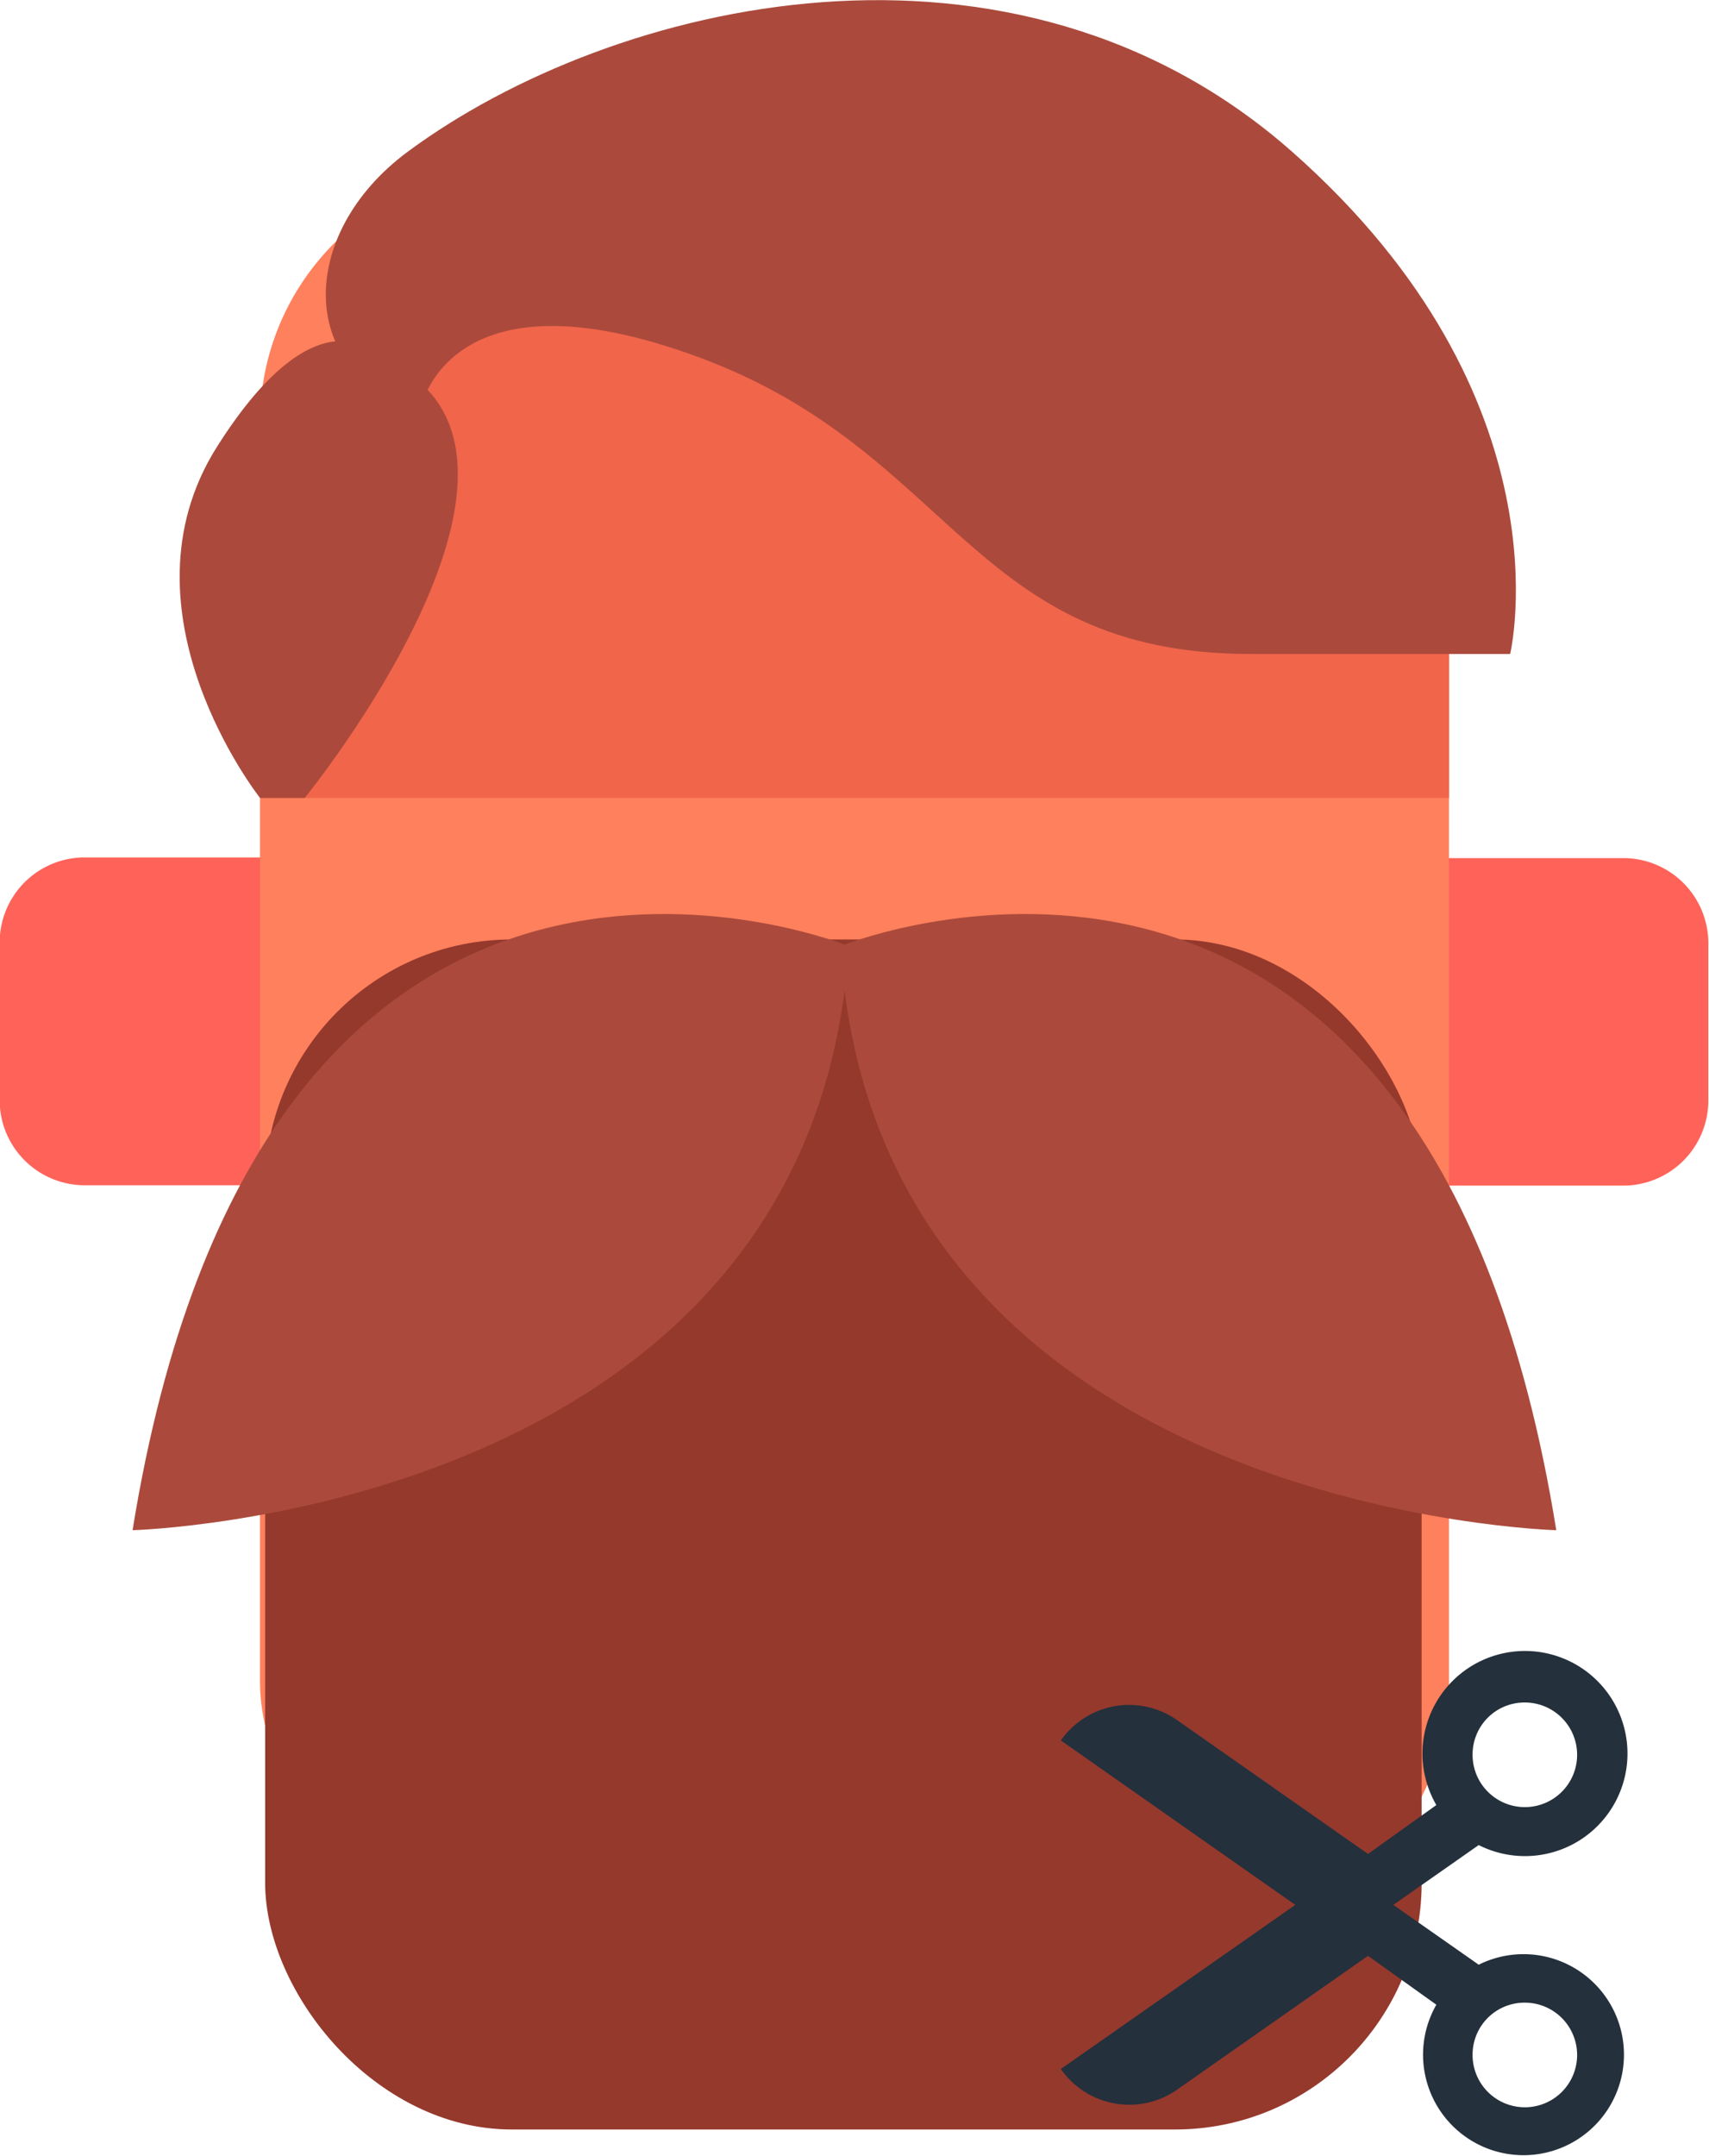 <svg id="Layer_8" data-name="Layer 8" xmlns="http://www.w3.org/2000/svg" viewBox="0 0 50.02 63.07"><defs><style>.cls-1{fill:#ff6259;}.cls-2{fill:#ff805c;}.cls-3{fill:#f1654b;}.cls-4{fill:#ab4a3c;}.cls-5{fill:#95392d;}.cls-6{fill:#24303c;}</style></defs><path class="cls-1" d="M40.17,25.1h7.36A2.49,2.49,0,0,1,50,27.58v4.61a2.49,2.49,0,0,1-2.49,2.49H40.17a0,0,0,0,1,0,0V25.1A0,0,0,0,1,40.17,25.1Z"/><path class="cls-1" d="M855.45,742.7h7.36a2.49,2.49,0,0,1,2.49,2.49v4.61a2.49,2.49,0,0,1-2.49,2.49h-7.36a0,0,0,0,1,0,0V742.7A0,0,0,0,1,855.45,742.7Z" transform="translate(865.29 777.37) rotate(180)"/><rect class="cls-2" x="7.61" y="4.94" width="34.8" height="51.68" rx="7.42"/><path class="cls-3" d="M883.56,722.54h-6.2a14.3,14.3,0,0,0-14.3,14.3v4.1h34.8v-4.1A14.3,14.3,0,0,0,883.56,722.54Z" transform="translate(-855.45 -717.6)"/><path class="cls-4" d="M867.74,729.63s.72-4.34,8.19-1.57,7.94,8.67,16.13,8.67h7.59s1.8-7.47-6.38-14.69-19.87-4.45-25.89,0C864.13,724.45,864.13,728.54,867.74,729.63Z" transform="translate(-855.45 -717.6)"/><path class="cls-4" d="M866.62,728.1s-1.77-2.25-4.82,2.57,1.26,10.27,1.26,10.27h1.31S872.72,730.67,866.62,728.1Z" transform="translate(-855.45 -717.6)"/><rect class="cls-5" x="7.76" y="27.48" width="33.85" height="34.81" rx="7.22"/><path class="cls-4" d="M901,762.36c-3.68-22.85-19.27-17.71-20.83-17.13-1.57-.58-17.15-5.72-20.84,17.13,0,0,18.87-.49,20.84-15.79C882.1,761.87,901,762.36,901,762.36Z" transform="translate(-855.45 -717.6)"/><path class="cls-6" d="M886.5,778.12a2.44,2.44,0,0,0,3.38.62l5.61-3.93,2,1.43a2.94,2.94,0,1,0,1.24-1.17l-2.5-1.75,2.5-1.75a3,3,0,1,0-1.24-1.17l-2,1.43-5.61-3.93a2.44,2.44,0,0,0-3.38.61l6.86,4.81Zm13.58-1.94a1.53,1.53,0,1,1-1.53,1.53A1.52,1.52,0,0,1,900.08,776.18Zm0-8.78a1.53,1.53,0,1,1-1.53,1.53A1.52,1.52,0,0,1,900.08,767.4Z" transform="translate(-855.45 -717.6)"/></svg>